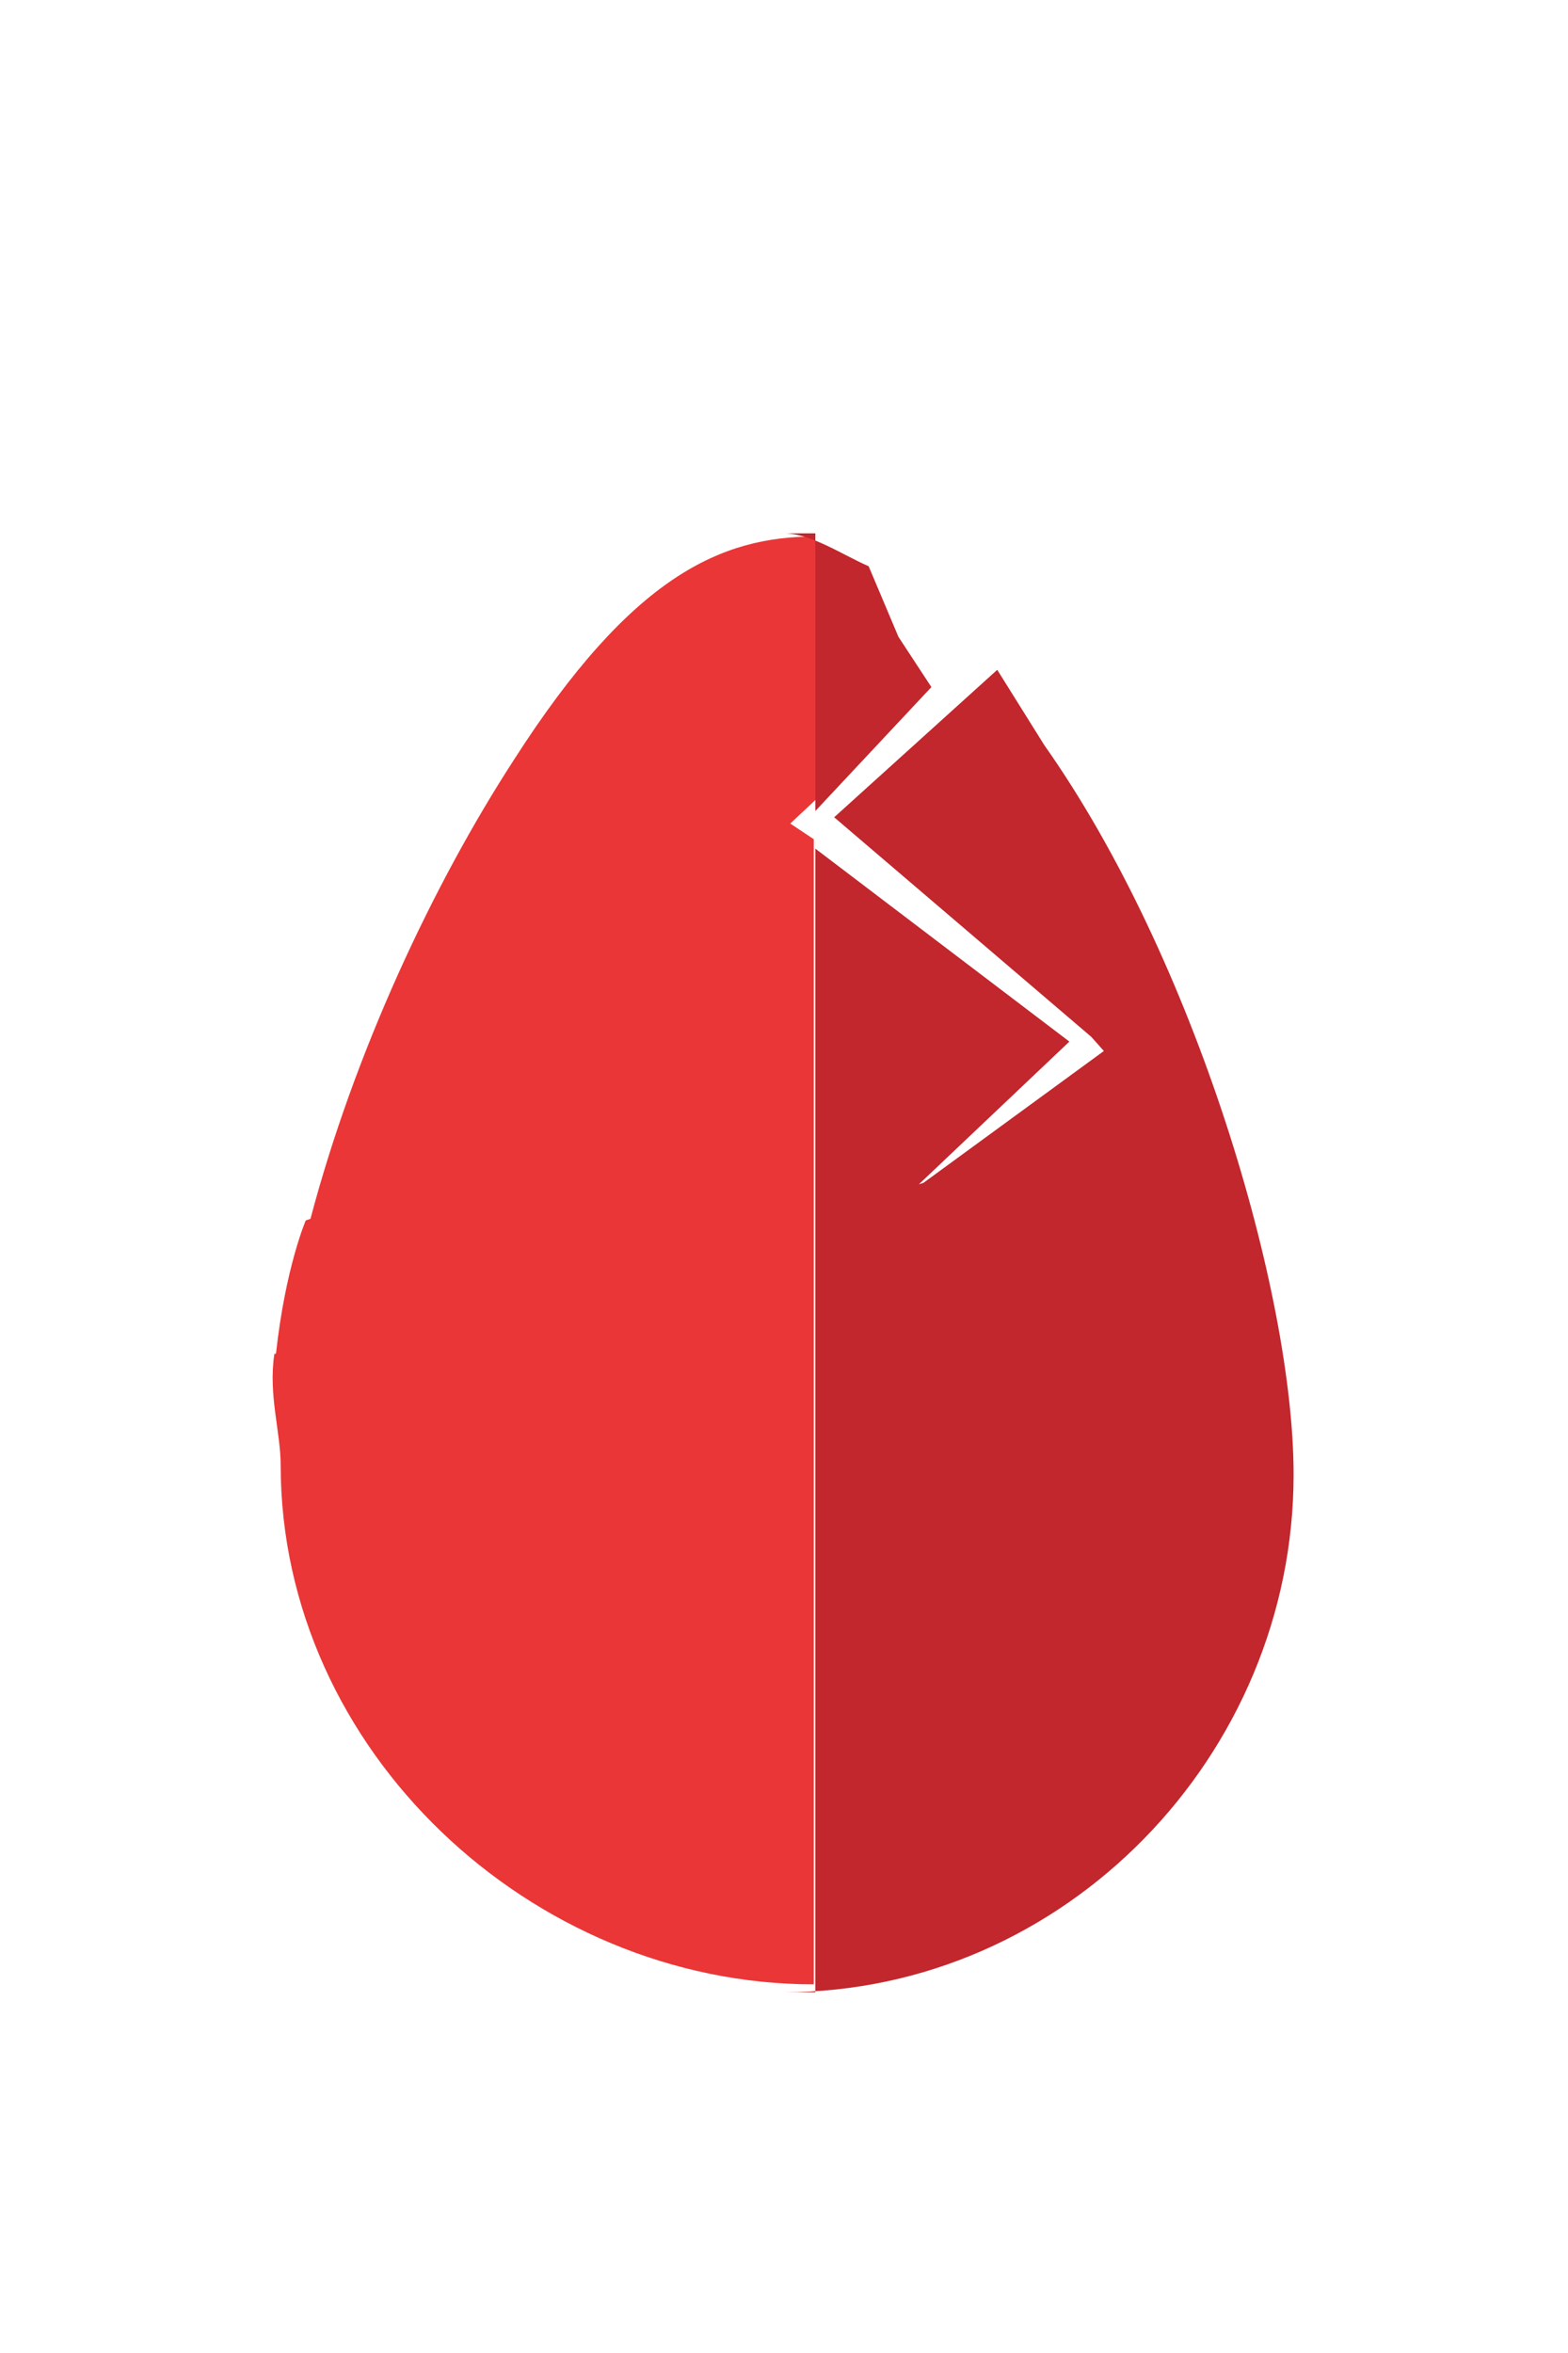 <?xml version="1.0" encoding="utf-8"?>
<!-- Generator: Adobe Illustrator 18.0.0, SVG Export Plug-In . SVG Version: 6.00 Build 0)  -->
<!DOCTYPE svg PUBLIC "-//W3C//DTD SVG 1.1//EN" "http://www.w3.org/Graphics/SVG/1.1/DTD/svg11.dtd">
<svg version="1.1" id="Capa_1" xmlns="http://www.w3.org/2000/svg" xmlns:xlink="http://www.w3.org/1999/xlink" x="0px" y="0px"
	 viewBox="0 0 100 150" enable-background="new 0 0 100 150" xml:space="preserve">
<g>
	<path fill="#EA3636" d="M32.8,48.4c-5.2,8-10.2,18.7-13,29.3l-0.3,0.1c0,0-1.3,3-1.9,8.5l-0.1,0c-0.4,2.6,0.4,5,0.4,7.1
		c0,18.2,16,33.1,34,33.1V53.5l-1.5-1L52,51V34.2C46,34.2,40.3,36.7,32.8,48.4z"/>
	<path fill="#C1272D" d="M50,127c17.9,0,32.5-15.1,32.5-33c0-11.6-6.3-32.9-15.9-46.5l-3-4.8l-10.4,9.4l16.4,14l0.8,0.9l-11.5,8.4
		l-0.3,0.1l9.6-9.1L52,54.1V127C52,127,50,127,50,127z"/>
	<path fill="#C1272D" d="M59.4,43.8l-2.1-3.2l-1.9-4.5C53.6,35.3,51.7,34,50,34c0,0,2,0,2,0v17.7L59.4,43.8z"/>
</g>
</svg>
